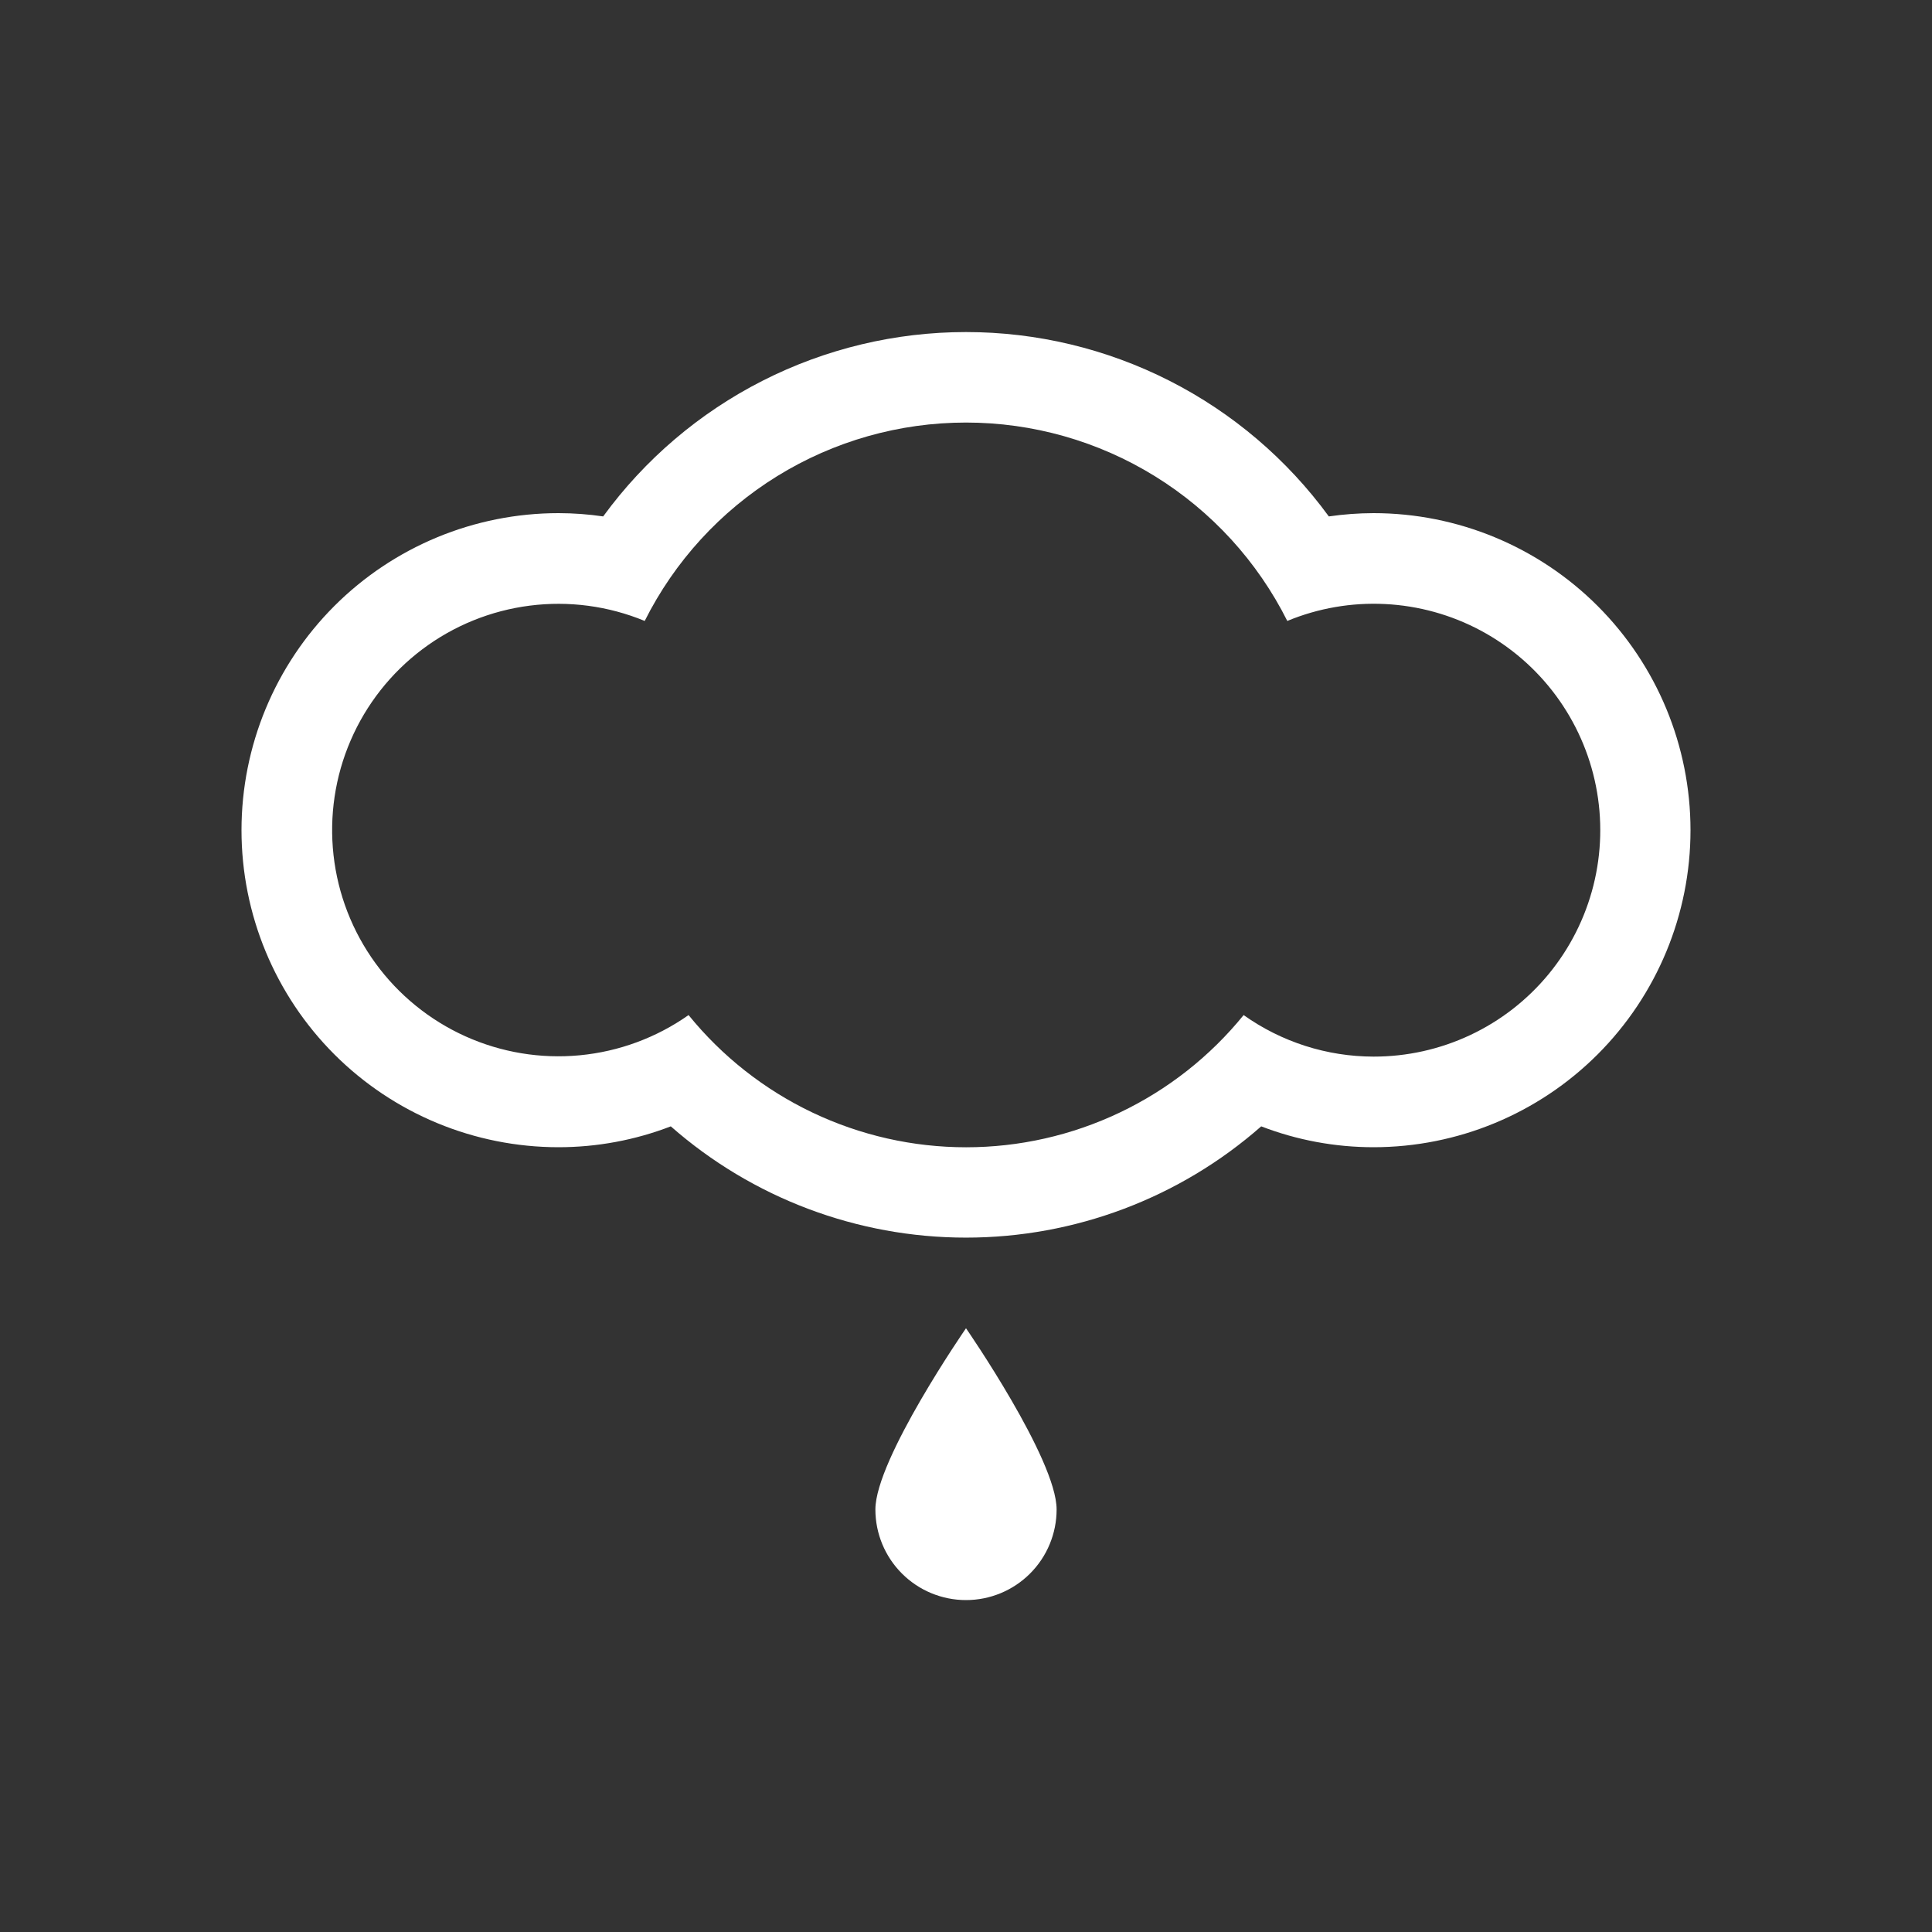 <svg width="100" height="100" viewBox="0 0 100 100" fill="none" xmlns="http://www.w3.org/2000/svg">
<rect x="0" y="0" width="100" height="100" fill="#333333" stroke="none"/>
<path fill-rule="evenodd" clip-rule="evenodd" d="M71.09 26.56C70.317 26.562 69.545 26.619 68.78 26.73C66.622 23.773 63.796 21.368 60.533 19.709C57.269 18.051 53.661 17.187 50 17.187C46.339 17.187 42.731 18.051 39.467 19.709C36.204 21.368 33.378 23.773 31.22 26.73C30.455 26.618 29.683 26.561 28.91 26.56C24.558 26.56 20.384 28.289 17.306 31.366C14.229 34.444 12.5 38.618 12.5 42.97C12.5 47.322 14.229 51.496 17.306 54.574C20.384 57.651 24.558 59.38 28.91 59.38C30.896 59.38 32.866 59.014 34.72 58.3C38.945 62.012 44.376 64.059 50 64.059C55.624 64.059 61.055 62.012 65.28 58.3C67.134 59.014 69.103 59.38 71.09 59.38C75.442 59.38 79.616 57.651 82.694 54.574C85.771 51.496 87.5 47.322 87.5 42.97C87.5 38.618 85.771 34.444 82.694 31.366C79.616 28.289 75.442 26.56 71.09 26.56ZM71.09 54.69C68.681 54.686 66.334 53.935 64.37 52.54C62.636 54.677 60.446 56.401 57.961 57.584C55.476 58.768 52.758 59.383 50.005 59.383C47.252 59.383 44.534 58.768 42.049 57.584C39.564 56.401 37.374 54.677 35.64 52.54C33.976 53.711 32.036 54.428 30.011 54.621C27.985 54.814 25.945 54.476 24.09 53.64C22.235 52.804 20.63 51.499 19.433 49.854C18.236 48.209 17.488 46.281 17.263 44.259C17.038 42.237 17.343 40.191 18.15 38.323C18.956 36.455 20.235 34.829 21.861 33.606C23.486 32.383 25.403 31.605 27.421 31.348C29.439 31.09 31.489 31.363 33.37 32.14C34.916 29.054 37.29 26.459 40.227 24.645C43.164 22.831 46.548 21.871 50 21.871C53.452 21.871 56.836 22.831 59.773 24.645C62.71 26.459 65.084 29.054 66.63 32.14C68.232 31.477 69.961 31.178 71.692 31.265C73.424 31.351 75.115 31.82 76.643 32.638C78.171 33.457 79.499 34.604 80.53 35.997C81.561 37.391 82.271 38.995 82.607 40.696C82.944 42.397 82.898 44.151 82.475 45.832C82.052 47.513 81.261 49.079 80.159 50.418C79.058 51.756 77.673 52.834 76.105 53.572C74.536 54.311 72.824 54.693 71.09 54.69V54.69Z" fill="white"/>
<path fill-rule="evenodd" clip-rule="evenodd" d="M45.31 78.13C45.31 79.374 45.804 80.567 46.684 81.446C47.563 82.326 48.756 82.82 50 82.82C51.244 82.82 52.437 82.326 53.316 81.446C54.196 80.567 54.69 79.374 54.69 78.13C54.69 75.53 50 68.75 50 68.75C50 68.75 45.31 75.53 45.31 78.13Z" fill="white"/>
</svg>